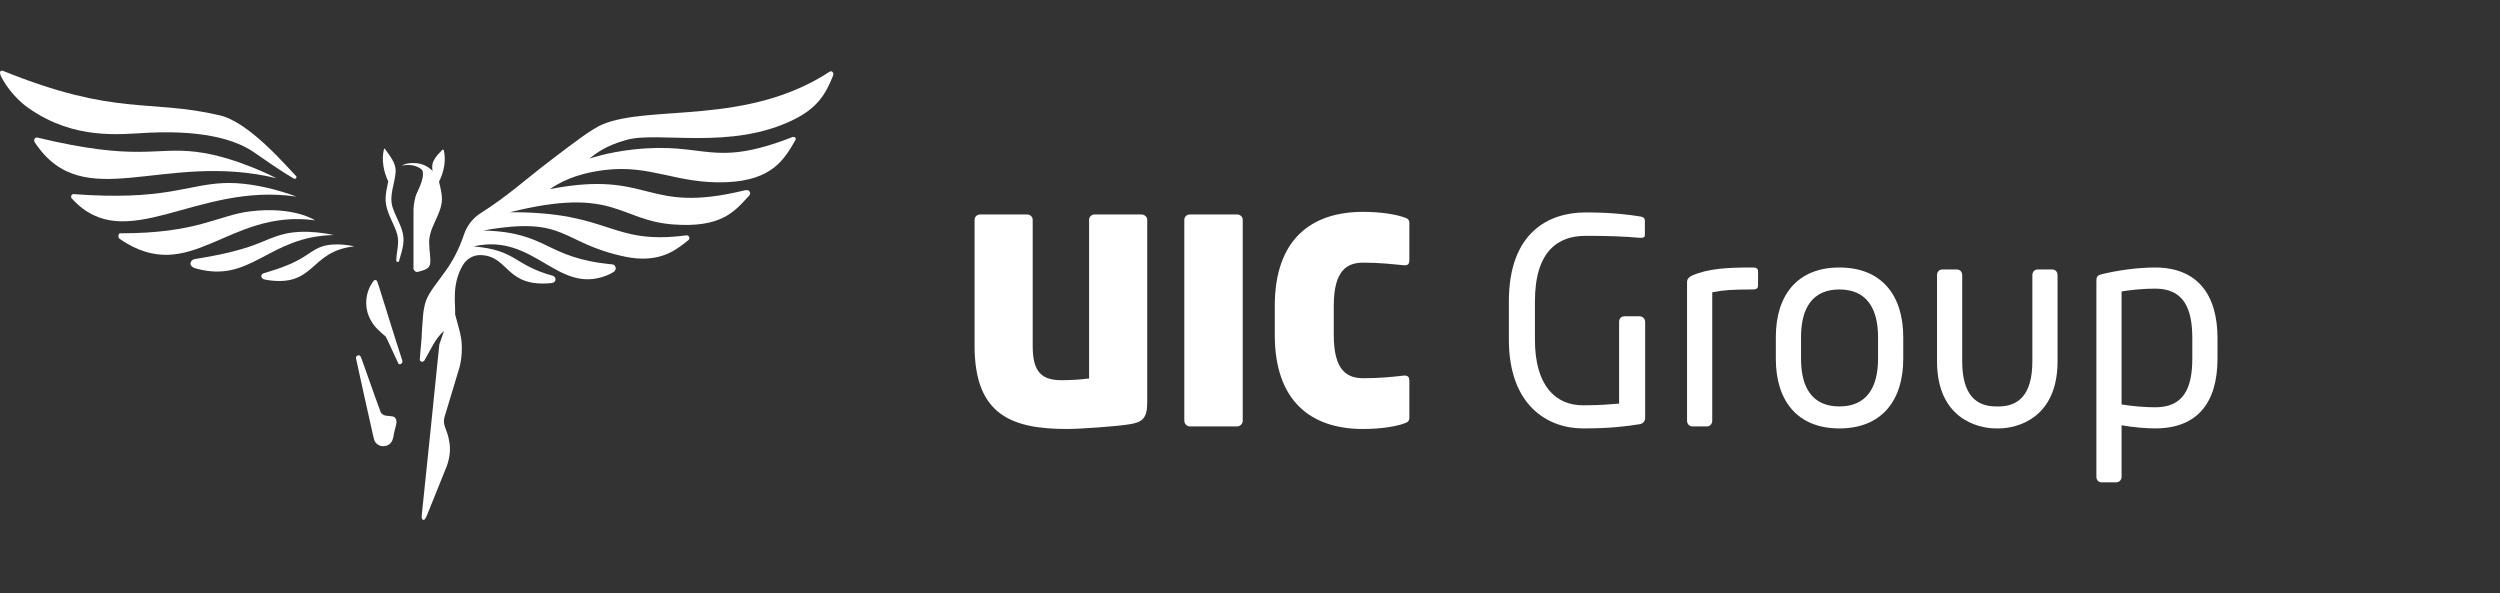 <svg width="177" height="42" viewBox="0 0 177 42" fill="none" xmlns="http://www.w3.org/2000/svg">
<rect x="0" y="0" width="177" height="42" fill="#333333" stroke="none"/>
<path d="M19.573 12.618C11.543 10.678 5.932 15.287 2.481 10.105C2.471 10.084 2.46 10.074 2.45 10.053C2.357 9.907 2.481 9.699 2.646 9.74C9.756 11.45 10.913 10.387 13.9 10.752C16.659 11.085 19.573 12.618 19.573 12.618Z" fill="white"/>
<path d="M20.989 13.921C13.921 12.868 8.909 18.195 5.127 14.098C5.116 14.088 5.106 14.067 5.085 14.056C4.982 13.942 5.054 13.733 5.209 13.744C11.668 14.223 13.187 13.076 15.843 12.962C18.323 12.857 20.989 13.921 20.989 13.921Z" fill="white"/>
<path d="M22.301 15.599C16.132 14.755 13.486 20.343 8.485 16.923C8.475 16.913 8.464 16.902 8.444 16.881C8.34 16.788 8.371 16.517 8.516 16.517C13.982 16.527 15.409 15.245 17.713 14.963C20.834 14.588 22.301 15.599 22.301 15.599Z" fill="white"/>
<path d="M25.08 17.444C21.856 17.788 22.362 20.395 18.828 19.811C18.363 19.738 18.466 19.404 18.673 19.342C21.639 18.487 21.639 17.913 22.703 17.486C23.716 17.1 25.08 17.444 25.08 17.444Z" fill="white"/>
<path d="M23.624 16.642C18.974 16.735 17.786 20.103 13.869 19.008C13.27 18.841 13.476 18.383 13.797 18.341C18.282 17.622 18.499 16.954 20.162 16.558C21.723 16.183 23.624 16.642 23.624 16.642Z" fill="white"/>
<path d="M20.968 12.607C20.937 12.659 20.864 12.67 20.813 12.649C19.852 12.096 18.953 11.45 17.919 10.741C16.948 10.084 14.861 9.188 10.52 9.396C8.454 9.5 5.312 9.928 2.067 7.686C1.282 7.155 0.486 6.248 0.073 5.403C0.032 5.33 0.011 5.236 0.001 5.143C-0.01 5.049 0.094 4.976 0.187 5.007C8.216 8.26 10.51 6.988 15.563 8.166C17.64 8.656 20.214 11.7 20.957 12.461C20.999 12.492 20.999 12.555 20.968 12.607Z" fill="white"/>
<path d="M27.953 30.434C27.86 30.726 27.881 31.07 27.695 31.32C27.467 31.654 26.909 31.685 26.641 31.383C26.465 31.227 26.465 30.976 26.403 30.778C26 28.996 25.607 27.213 25.215 25.42C25.173 25.295 25.215 25.211 25.339 25.159C25.535 25.107 25.556 25.326 25.618 25.451C26.062 26.671 26.475 27.901 26.93 29.121C27.075 29.538 27.561 29.402 27.881 29.506C28.222 29.725 28.015 30.132 27.953 30.434Z" fill="white"/>
<path d="M28.48 25.514C28.521 25.628 28.459 25.764 28.335 25.785C28.263 25.795 28.201 25.785 28.18 25.68C27.881 25.076 27.622 24.44 27.312 23.835C26.909 23.491 26.486 23.137 26.238 22.647C25.793 21.854 25.835 20.822 26.331 20.061C26.372 20.009 26.403 19.947 26.444 19.894C26.517 19.79 26.672 19.811 26.713 19.936C26.744 20.03 26.765 20.124 26.806 20.207C27.364 21.969 27.901 23.752 28.48 25.514Z" fill="white"/>
<path d="M28.563 17.121C28.543 17.59 28.367 18.028 28.253 18.477C28.243 18.508 28.233 18.529 28.202 18.539C28.13 18.57 28.057 18.518 28.057 18.445C28.067 17.83 28.285 17.226 28.13 16.621C27.902 15.797 27.344 15.078 27.303 14.202C27.282 13.744 27.396 13.295 27.489 12.847C27.158 12.149 27.003 11.346 27.179 10.585C27.21 10.491 27.22 10.491 27.272 10.564C27.592 11.033 28.016 11.502 28.016 12.117C27.974 12.993 27.499 13.869 27.819 14.744C28.078 15.526 28.636 16.256 28.563 17.121Z" fill="white"/>
<path d="M31.291 14.098C31.27 15.245 30.278 16.162 30.392 17.33C30.392 17.778 30.505 18.237 30.454 18.685C30.381 19.081 29.937 19.144 29.617 19.238C29.431 19.321 29.224 19.102 29.276 18.915C29.276 17.559 29.276 16.194 29.276 14.838C29.296 14.275 29.431 13.681 29.813 13.254C30.051 12.972 30.299 12.691 30.557 12.409C30.609 12.347 30.64 12.274 30.629 12.201C30.609 11.95 30.557 11.731 30.671 11.44C30.846 11.075 31.074 10.856 31.311 10.616C31.353 10.574 31.415 10.595 31.425 10.647C31.59 11.387 31.425 12.19 31.084 12.857C31.167 13.254 31.291 13.671 31.291 14.098Z" fill="white"/>
<path d="M44.343 9.907C42.938 10.303 42.286 10.783 41.729 11.231C41.729 11.231 42.999 10.783 44.829 10.585C50.016 10.011 50.316 11.961 56.123 9.698C56.32 9.667 56.371 9.824 56.32 9.907C55.545 11.262 54.687 12.764 51.442 12.899C47.908 13.045 46.069 11.617 42.752 12.044C40.633 12.315 39.538 12.982 38.928 13.389C46.162 11.992 45.562 15.203 52.651 13.493C52.734 13.472 52.827 13.452 52.91 13.462C53.096 13.483 53.168 13.712 53.054 13.837C53.003 13.9 52.93 13.962 52.879 14.025C51.949 15.036 50.967 16.141 47.66 15.891C43.775 15.599 43.526 13.17 36.107 15.026C43.299 14.995 43.175 17.372 48.59 16.663C48.776 16.642 48.89 16.871 48.745 16.996C48.662 17.069 48.569 17.132 48.497 17.194C47.681 17.841 46.492 18.633 44.26 18.174C39.61 17.194 40.199 15.255 34.216 16.319C38.876 16.444 38.556 18.268 43.341 18.716C43.341 18.716 43.341 18.716 43.351 18.716C43.609 18.748 43.681 19.092 43.465 19.238C43.299 19.352 43.113 19.436 42.938 19.509C39.445 20.874 37.822 16.454 33.534 17.445C36.603 17.715 36.355 18.758 39.124 19.519C39.424 19.602 39.393 20.009 39.062 20.04C35.776 20.374 36.066 18.143 34.05 18.06C33.513 18.039 33.017 18.331 32.748 18.81C31.953 20.207 32.273 21.531 32.221 22.25C32.408 23.001 32.687 23.731 32.697 24.523C32.707 25.076 32.655 25.649 32.48 26.181C32.149 27.286 31.819 28.391 31.478 29.507C31.405 29.736 31.415 29.986 31.498 30.205C31.622 30.539 31.746 30.862 31.798 31.216C31.922 31.811 31.839 32.426 31.633 32.999C31.198 34.073 30.765 35.147 30.33 36.231C30.248 36.429 30.186 36.638 30.041 36.804C29.824 36.846 29.845 36.565 29.865 36.429C30.289 32.415 30.692 28.401 31.105 24.388L31.436 23.428C30.785 23.992 30.496 24.774 30.072 25.472C30.02 25.639 29.773 25.67 29.721 25.482C29.762 24.784 29.855 24.085 29.876 23.387C29.938 22.678 29.927 21.959 30.165 21.281C30.434 20.593 30.95 20.04 31.353 19.446C32.015 18.591 32.511 17.622 32.852 16.6C33.059 15.975 33.493 15.422 34.05 15.078C35.983 13.848 37.109 12.784 38.938 11.387C40.623 10.105 41.925 9.104 42.669 8.802C46.069 7.394 52.899 8.906 58.748 5.07C58.893 4.986 59.079 5.153 58.965 5.393C58.418 6.79 57.767 7.686 56.216 8.458C51.752 10.678 46.627 9.261 44.343 9.907Z" fill="white"/>
<path d="M30.785 12.315C30.785 12.315 30.402 11.637 29.472 11.554C28.769 11.491 28.449 11.731 28.449 11.731C28.449 11.731 29.297 11.481 29.958 12.075C30.619 12.669 30.258 13.18 30.258 13.18C30.258 13.18 30.981 12.753 30.785 12.315Z" fill="white"/>
<path d="M30.743 12.222C30.743 12.222 30.258 11.7 29.266 11.659C29.266 11.659 29.855 11.805 29.927 12.128C30.051 12.743 29.514 13.566 29.41 13.963C29.328 14.317 30.743 12.222 30.743 12.222Z" fill="white"/>
<path d="M116.477 29.584V22.797C116.477 22.575 116.295 22.393 116.092 22.393H114.997C114.774 22.393 114.632 22.575 114.632 22.797V28.574C114.146 28.615 113.315 28.696 112.078 28.696C110.193 28.696 108.673 27.383 108.673 24.05V21.343C108.673 17.707 110.376 16.697 112.261 16.697C113.984 16.697 114.916 16.737 116.112 16.838C116.133 16.838 116.173 16.838 116.193 16.838C116.376 16.838 116.457 16.777 116.457 16.636V15.626C116.457 15.424 116.295 15.343 116.112 15.323C115.342 15.202 114.146 15.04 112.261 15.04C109.666 15.04 106.828 16.434 106.828 21.343V24.05C106.828 28.675 109.544 30.332 112.078 30.332C113.984 30.332 115.119 30.19 116.112 30.029C116.335 29.988 116.477 29.807 116.477 29.584Z" fill="white"/>
<path d="M124.47 20.171V19.242C124.47 18.959 124.308 18.939 124.044 18.939C122.362 18.939 120.963 19 119.808 19.505C119.585 19.605 119.443 19.747 119.443 19.969V29.786C119.443 30.009 119.605 30.19 119.808 30.19H120.862C121.085 30.19 121.227 29.988 121.227 29.786V20.696C121.997 20.535 122.666 20.494 124.044 20.494C124.43 20.494 124.47 20.393 124.47 20.171Z" fill="white"/>
<path d="M134.75 25.403V23.868C134.75 20.898 133.21 18.939 130.23 18.939C127.25 18.939 125.729 20.898 125.729 23.868V25.403C125.729 28.372 127.25 30.332 130.23 30.332C133.21 30.332 134.75 28.372 134.75 25.403ZM132.966 25.403C132.966 27.484 132.115 28.776 130.23 28.776C128.324 28.776 127.513 27.463 127.513 25.403V23.868C127.513 21.787 128.344 20.494 130.23 20.494C132.135 20.494 132.966 21.807 132.966 23.868V25.403Z" fill="white"/>
<path d="M145.675 25.585V19.484C145.675 19.262 145.533 19.08 145.31 19.08H144.256C144.033 19.08 143.891 19.262 143.891 19.484V25.585C143.891 28.009 142.857 28.776 141.499 28.776H141.316C139.958 28.776 138.924 28.009 138.924 25.585V19.484C138.924 19.262 138.782 19.08 138.56 19.08H137.505C137.282 19.08 137.141 19.262 137.141 19.484V25.585C137.141 29.564 139.938 30.332 141.316 30.332H141.499C142.877 30.332 145.675 29.564 145.675 25.585Z" fill="white"/>
<path d="M156.999 25.383V23.928C156.999 20.898 155.6 18.939 152.58 18.939C151.343 18.939 149.924 19.141 148.85 19.404C148.485 19.484 148.424 19.605 148.424 19.868V33.766C148.424 33.988 148.586 34.15 148.789 34.15H149.823C150.046 34.15 150.208 33.968 150.208 33.766V30.11C150.999 30.251 151.951 30.332 152.58 30.332C155.539 30.332 156.999 28.554 156.999 25.383ZM155.215 25.383C155.215 27.544 154.566 28.837 152.58 28.837C151.931 28.837 150.877 28.756 150.208 28.635V20.636C150.776 20.535 151.728 20.434 152.58 20.434C154.587 20.434 155.215 21.807 155.215 23.928V25.383Z" fill="white"/>
<path d="M81.224 28.494V15.566C81.224 15.343 81.021 15.182 80.798 15.182H77.514C77.291 15.182 77.108 15.343 77.108 15.566V26.797C76.48 26.878 75.73 26.918 75.162 26.918C73.723 26.918 73.115 26.312 73.115 24.494V15.566C73.115 15.343 72.933 15.182 72.71 15.182H69.405C69.182 15.182 69 15.343 69 15.566V24.494C69 29.403 71.656 30.372 75.568 30.372C76.46 30.372 78.994 30.191 79.906 30.049C80.879 29.908 81.224 29.625 81.224 28.494Z" fill="white"/>
<path d="M87.985 29.787V15.566C87.985 15.343 87.802 15.182 87.579 15.182H84.255C84.032 15.182 83.849 15.343 83.849 15.566V29.787C83.849 30.009 84.032 30.191 84.255 30.191H87.579C87.802 30.191 87.985 30.009 87.985 29.787Z" fill="white"/>
<path d="M99.782 29.564V26.979C99.782 26.736 99.721 26.555 99.356 26.595C98.465 26.696 97.674 26.777 96.519 26.777C95.404 26.777 94.431 26.272 94.431 23.727V21.646C94.431 19.08 95.424 18.596 96.519 18.596C97.674 18.596 98.525 18.697 99.356 18.777C99.701 18.818 99.782 18.676 99.782 18.394V15.808C99.782 15.525 99.66 15.465 99.336 15.364C98.809 15.182 97.775 15 96.498 15C92.768 15 90.255 17.02 90.255 21.646V23.727C90.255 28.352 92.768 30.372 96.498 30.372C97.775 30.372 98.809 30.191 99.336 30.009C99.66 29.908 99.782 29.827 99.782 29.564Z" fill="white"/>
</svg>
